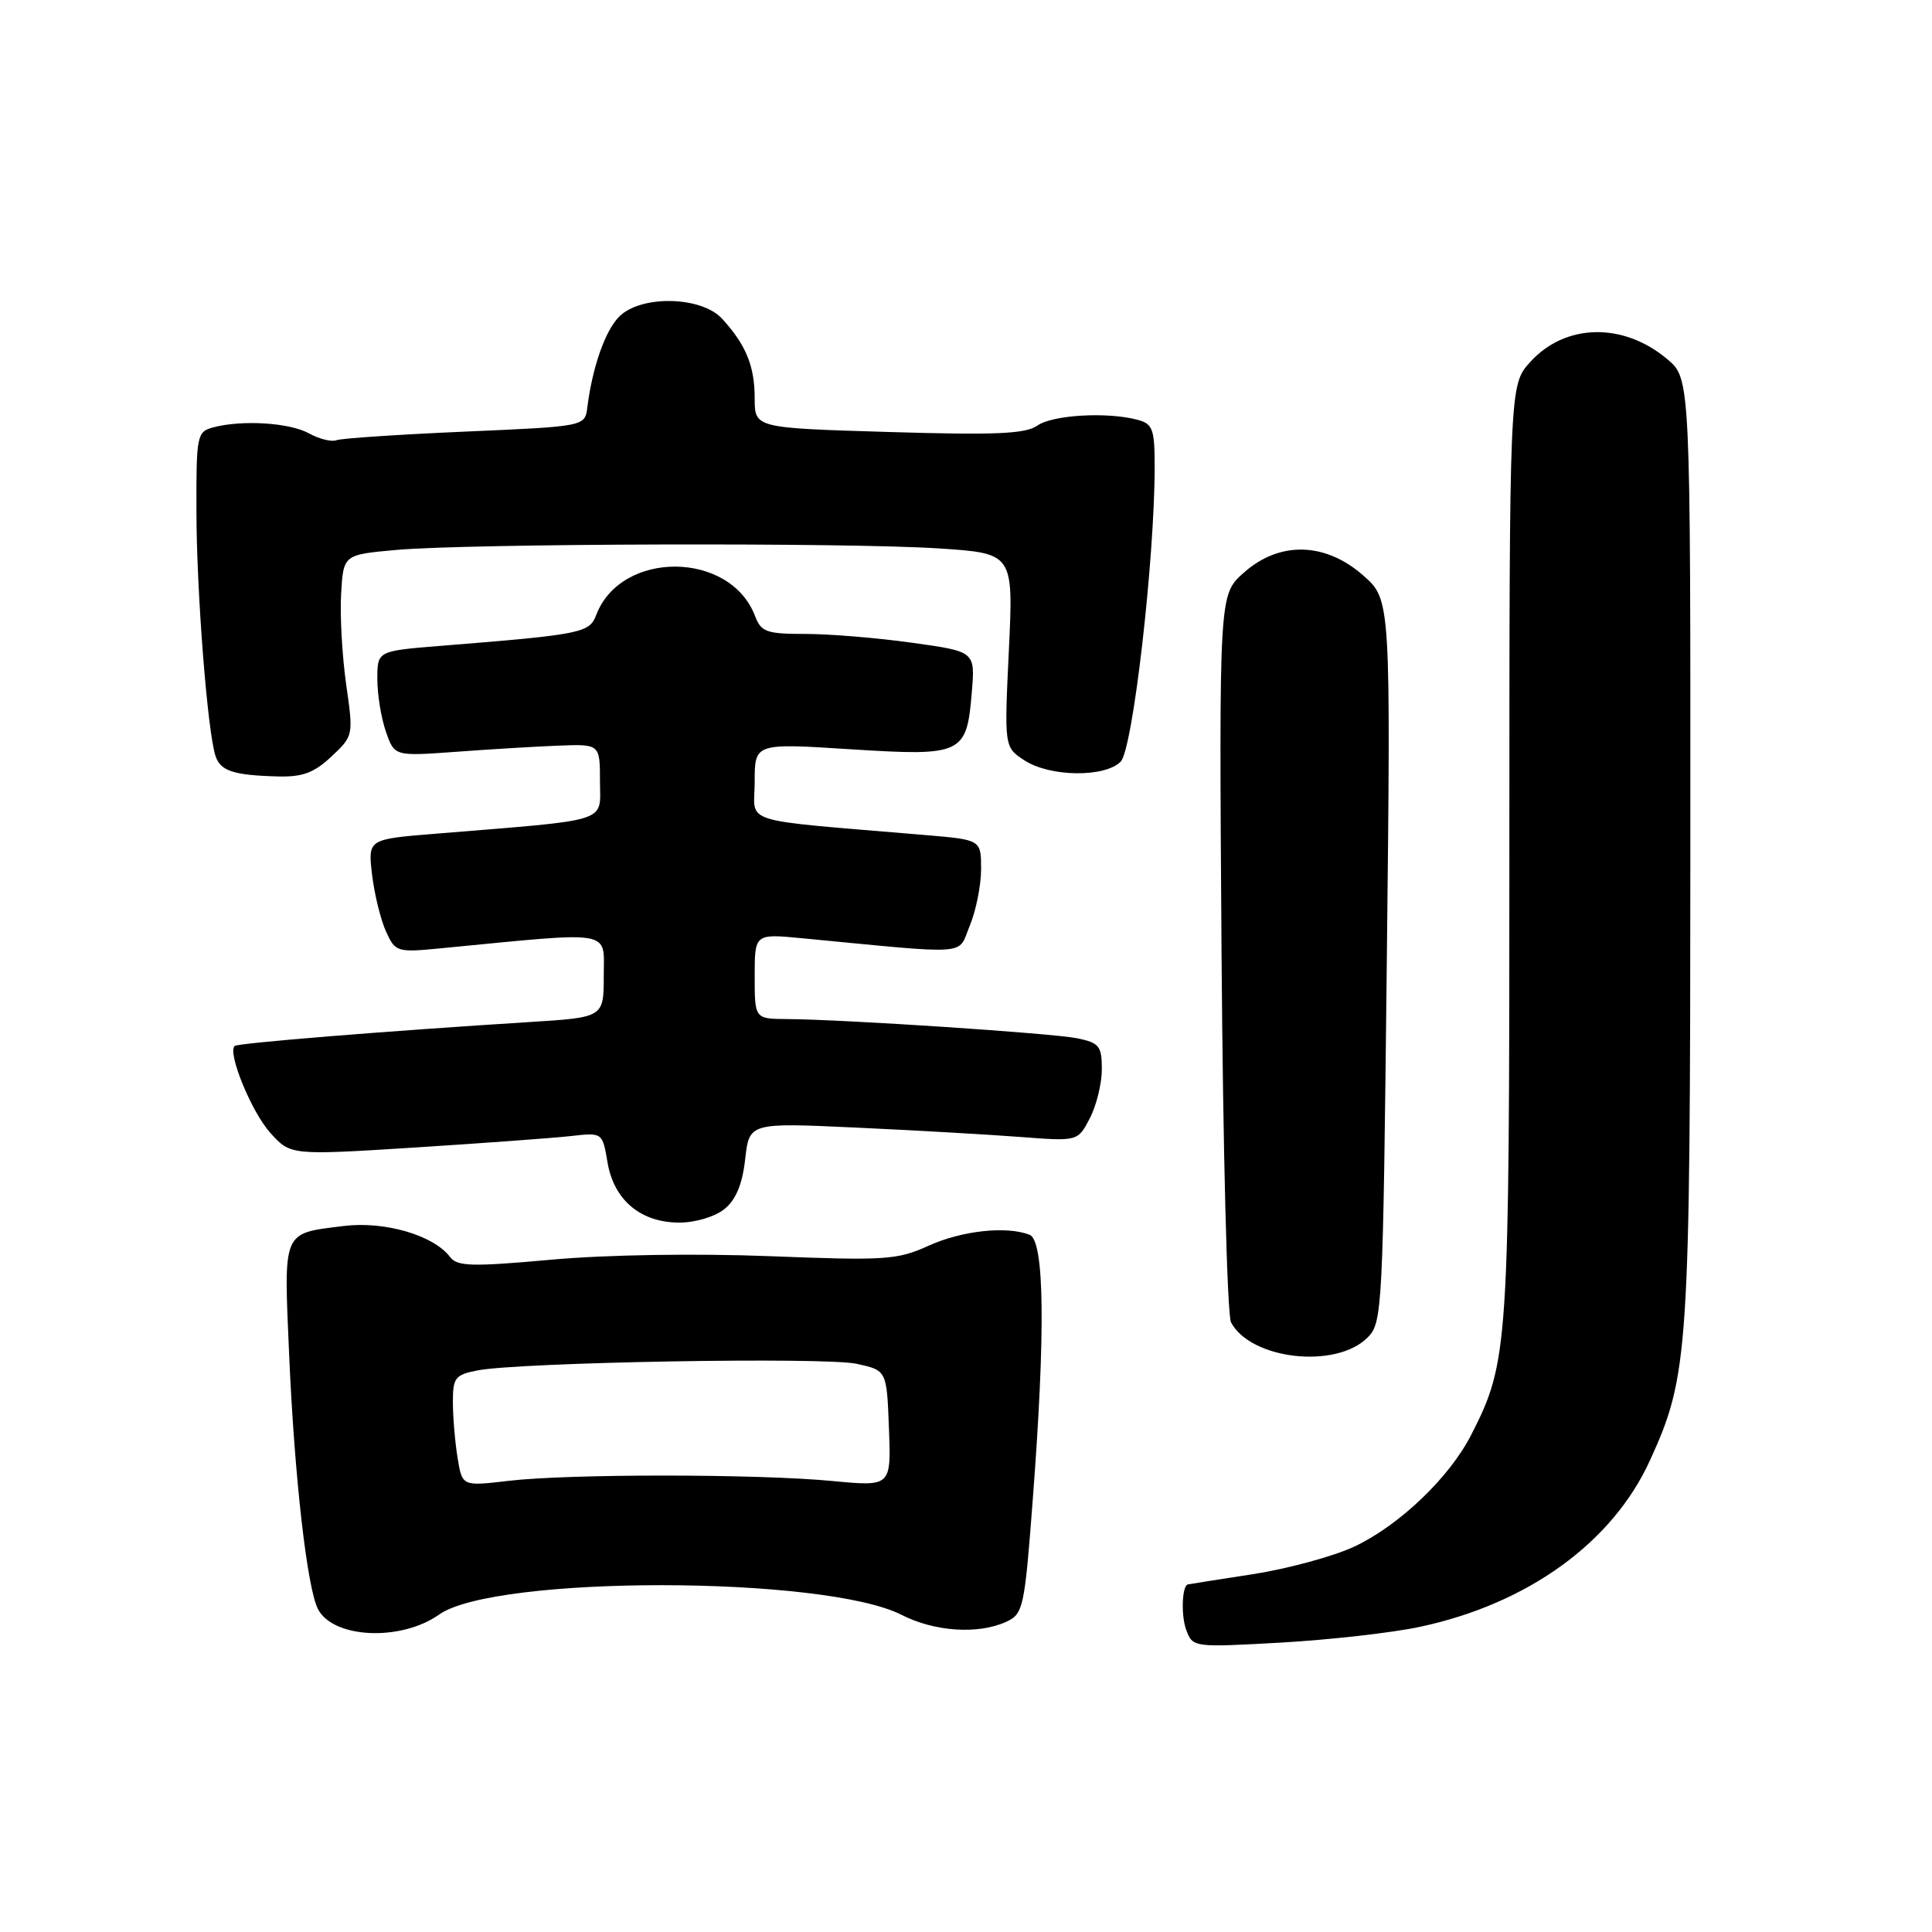 <?xml version="1.0" encoding="UTF-8" standalone="no"?>
<!DOCTYPE svg PUBLIC "-//W3C//DTD SVG 1.1//EN" "http://www.w3.org/Graphics/SVG/1.1/DTD/svg11.dtd" >
<svg xmlns="http://www.w3.org/2000/svg" xmlns:xlink="http://www.w3.org/1999/xlink" version="1.1" viewBox="0 0 256 256">
 <g >
 <path fill="currentColor"
d=" M 188.16 215.56 C 202.42 212.52 213.63 204.42 218.60 193.57 C 223.77 182.26 223.96 179.39 223.98 112.34 C 224.00 50.18 224.00 50.18 220.92 47.59 C 215.08 42.67 207.39 42.84 202.75 47.98 C 200.00 51.03 200.00 51.03 200.00 112.81 C 200.00 178.80 199.89 180.41 194.94 190.13 C 192.06 195.77 185.44 202.10 179.50 204.91 C 176.75 206.21 170.68 207.86 166.00 208.59 C 161.32 209.31 157.44 209.92 157.37 209.95 C 156.61 210.23 156.49 214.08 157.17 215.94 C 158.05 218.30 158.09 218.30 169.77 217.65 C 176.22 217.28 184.50 216.35 188.16 215.56 Z  M 58.18 213.94 C 65.54 208.72 109.21 208.76 119.47 213.98 C 123.83 216.21 129.60 216.59 133.30 214.91 C 135.59 213.86 135.75 213.16 136.85 198.66 C 138.55 176.42 138.40 164.37 136.42 163.61 C 133.34 162.42 127.44 163.07 123.03 165.07 C 118.89 166.95 117.30 167.05 102.03 166.45 C 92.23 166.07 80.46 166.25 73.12 166.91 C 62.46 167.87 60.58 167.82 59.62 166.54 C 57.44 163.67 50.95 161.78 45.55 162.45 C 37.33 163.48 37.59 162.84 38.32 179.66 C 39.02 195.75 40.70 210.48 42.14 213.23 C 44.18 217.12 53.14 217.51 58.18 213.94 Z  M 181.20 177.24 C 183.18 175.27 183.25 173.79 183.76 127.34 C 184.29 79.46 184.29 79.46 180.61 76.23 C 175.57 71.81 169.51 71.68 164.78 75.91 C 161.53 78.81 161.53 78.81 161.86 126.16 C 162.05 152.56 162.61 174.27 163.12 175.23 C 165.77 180.17 177.02 181.42 181.20 177.24 Z  M 95.99 160.21 C 97.51 158.98 98.37 156.92 98.74 153.59 C 99.29 148.76 99.29 148.76 113.39 149.41 C 121.15 149.77 130.95 150.33 135.16 150.65 C 142.82 151.24 142.82 151.24 144.41 148.17 C 145.29 146.48 146.00 143.56 146.00 141.67 C 146.00 138.61 145.65 138.18 142.75 137.58 C 139.45 136.91 112.04 135.09 104.25 135.03 C 100.00 135.00 100.00 135.00 100.00 129.36 C 100.00 123.72 100.00 123.72 106.25 124.32 C 129.04 126.50 126.83 126.66 128.50 122.66 C 129.32 120.68 130.00 117.31 130.00 115.17 C 130.00 111.28 130.00 111.28 122.75 110.66 C 97.38 108.51 100.00 109.32 100.00 103.60 C 100.00 98.47 100.00 98.47 112.67 99.28 C 127.56 100.22 128.09 99.97 128.77 91.72 C 129.22 86.33 129.22 86.33 120.86 85.17 C 116.26 84.52 109.90 84.00 106.73 84.00 C 101.57 84.00 100.85 83.75 100.05 81.63 C 96.76 72.97 82.28 72.87 79.00 81.49 C 78.10 83.88 77.09 84.08 58.25 85.59 C 50.00 86.26 50.00 86.26 50.00 89.98 C 50.00 92.03 50.51 95.17 51.14 96.96 C 52.27 100.21 52.27 100.21 60.39 99.62 C 64.85 99.29 70.97 98.92 74.00 98.80 C 79.50 98.59 79.50 98.59 79.50 103.55 C 79.50 109.10 81.23 108.55 57.62 110.48 C 48.75 111.20 48.75 111.20 49.30 115.90 C 49.61 118.48 50.44 121.86 51.14 123.41 C 52.39 126.16 52.58 126.22 58.46 125.65 C 81.59 123.41 80.00 123.14 80.00 129.27 C 80.00 134.81 80.00 134.81 70.25 135.42 C 51.18 136.62 31.49 138.21 31.09 138.60 C 30.12 139.52 33.33 147.34 35.80 150.09 C 38.50 153.09 38.50 153.09 55.00 152.05 C 64.08 151.47 73.38 150.79 75.67 150.53 C 79.83 150.06 79.83 150.06 80.50 154.03 C 81.35 159.03 84.90 162.00 90.02 162.00 C 92.14 162.00 94.74 161.22 95.99 160.21 Z  M 43.91 100.25 C 46.83 97.51 46.84 97.47 45.87 90.69 C 45.34 86.94 45.03 81.54 45.20 78.69 C 45.50 73.50 45.50 73.50 52.50 72.87 C 62.16 72.01 112.31 71.87 124.40 72.67 C 134.29 73.32 134.29 73.32 133.68 86.16 C 133.07 99.00 133.07 99.00 135.74 100.75 C 139.10 102.95 146.37 103.05 148.49 100.93 C 150.10 99.33 152.99 74.25 153.00 61.87 C 153.00 56.87 152.75 56.17 150.75 55.63 C 146.73 54.55 139.49 54.97 137.46 56.39 C 135.88 57.50 131.92 57.67 117.74 57.24 C 100.00 56.71 100.00 56.71 100.00 52.79 C 100.00 48.51 98.86 45.72 95.70 42.25 C 92.96 39.24 84.94 39.06 82.05 41.95 C 80.19 43.81 78.50 48.63 77.82 54.00 C 77.50 56.50 77.50 56.50 61.63 57.19 C 52.91 57.57 45.24 58.08 44.58 58.33 C 43.93 58.58 42.30 58.17 40.95 57.43 C 38.38 56.00 32.07 55.61 28.25 56.63 C 26.09 57.21 26.00 57.67 26.03 67.87 C 26.05 78.45 27.48 96.79 28.54 100.12 C 29.18 102.15 30.88 102.72 36.73 102.88 C 40.07 102.98 41.59 102.42 43.91 100.25 Z  M 60.64 193.22 C 60.30 191.17 60.02 187.86 60.01 185.86 C 60.00 182.56 60.29 182.17 63.25 181.59 C 68.80 180.50 109.28 179.79 113.50 180.71 C 117.50 181.58 117.50 181.58 117.79 189.28 C 118.08 196.98 118.08 196.98 110.29 196.24 C 100.34 195.29 75.34 195.28 67.38 196.22 C 61.25 196.94 61.25 196.94 60.64 193.22 Z "/>
</g>
</svg>